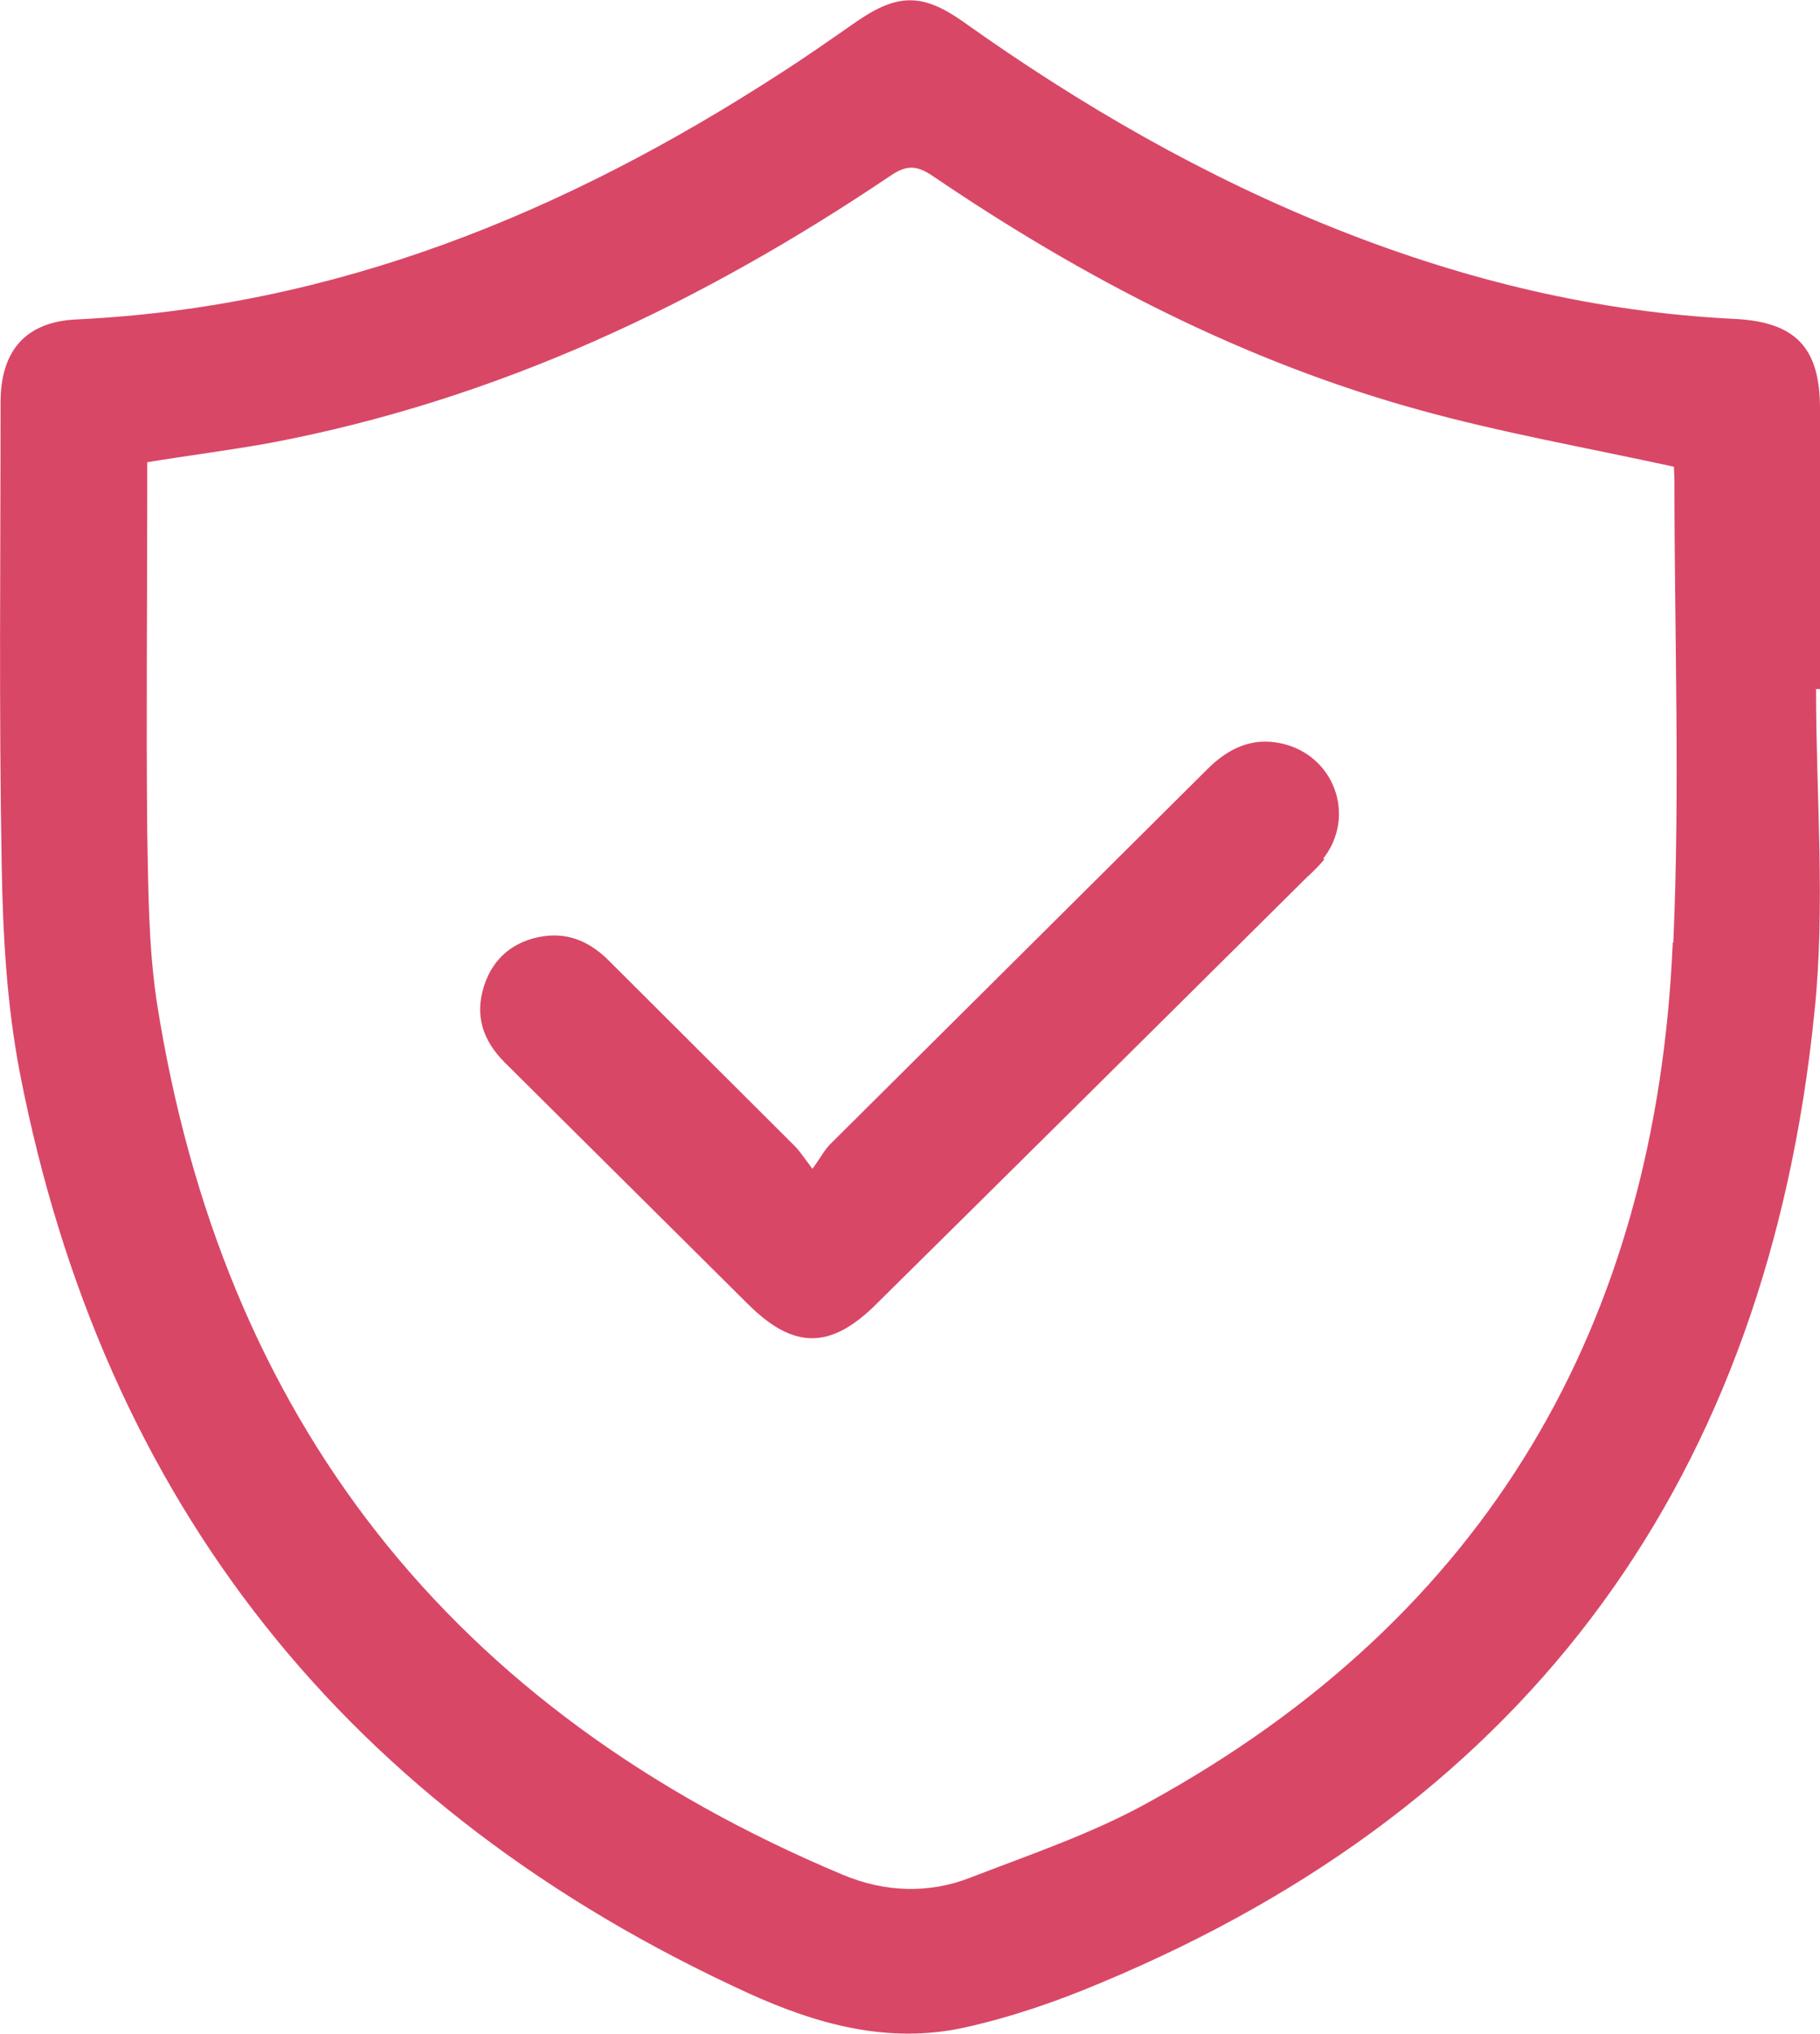 <?xml version="1.0" encoding="UTF-8"?>
<svg id="Layer_2" data-name="Layer 2" xmlns="http://www.w3.org/2000/svg" viewBox="0 0 32.26 36.04">
  <defs>
    <style>
      .cls-1 {
        fill: #d94766;
        strokeWidth: 0px;
      }
    </style>
  </defs>
  <g id="Layer_1-2" data-name="Layer 1">
    <path class="cls-1" d="M29.65,16.7c-.29,6.75-3.28,11.94-9.3,15.24-.99.55-2.09.92-3.15,1.33-.74.29-1.52.26-2.26-.05-6.94-2.91-11-8.07-12.16-15.46-.15-.99-.15-2-.17-3-.02-2.03,0-4.07,0-6.11v-.46c.73-.12,1.45-.21,2.17-.34,4.03-.76,7.64-2.47,11.01-4.74.28-.19.46-.18.73,0,2.68,1.82,5.53,3.3,8.66,4.16,1.45.4,2.93.66,4.49,1,0,.04.01.15.01.28,0,2.72.1,5.44-.02,8.15M32.26,7.24c0-1.08-.43-1.54-1.53-1.59-2.42-.12-4.74-.68-6.99-1.57-2.38-.94-4.58-2.21-6.66-3.69-.72-.51-1.16-.51-1.88-.02-.46.32-.93.65-1.4.95C10.01,3.77,5.95,5.44,1.36,5.66.45,5.7.01,6.22.01,7.13.01,9.87-.02,12.6.03,15.33c.02,1.23.09,2.47.32,3.67,1.48,7.63,5.81,13.07,12.92,16.32,1.21.55,2.47.9,3.81.61.82-.18,1.64-.46,2.42-.79,7.69-3.2,11.83-9.03,12.66-17.19.2-1.89.03-3.83.03-5.74h.08v-4.98Z"/>
    <path class="cls-1" d="M23.48,15.22c-.09.11-.2.22-.31.32-2.55,2.53-5.1,5.06-7.65,7.58-.8.79-1.45.79-2.25,0-1.44-1.43-2.88-2.86-4.32-4.29-.39-.39-.54-.83-.37-1.36.16-.5.53-.8,1.05-.88.48-.07.86.12,1.19.46,1.08,1.08,2.15,2.14,3.23,3.22.11.1.19.23.35.44.15-.2.22-.35.34-.46,2.22-2.21,4.44-4.41,6.66-6.62.36-.36.78-.57,1.3-.46.95.2,1.35,1.29.75,2.05"/>
  </g>
</svg>